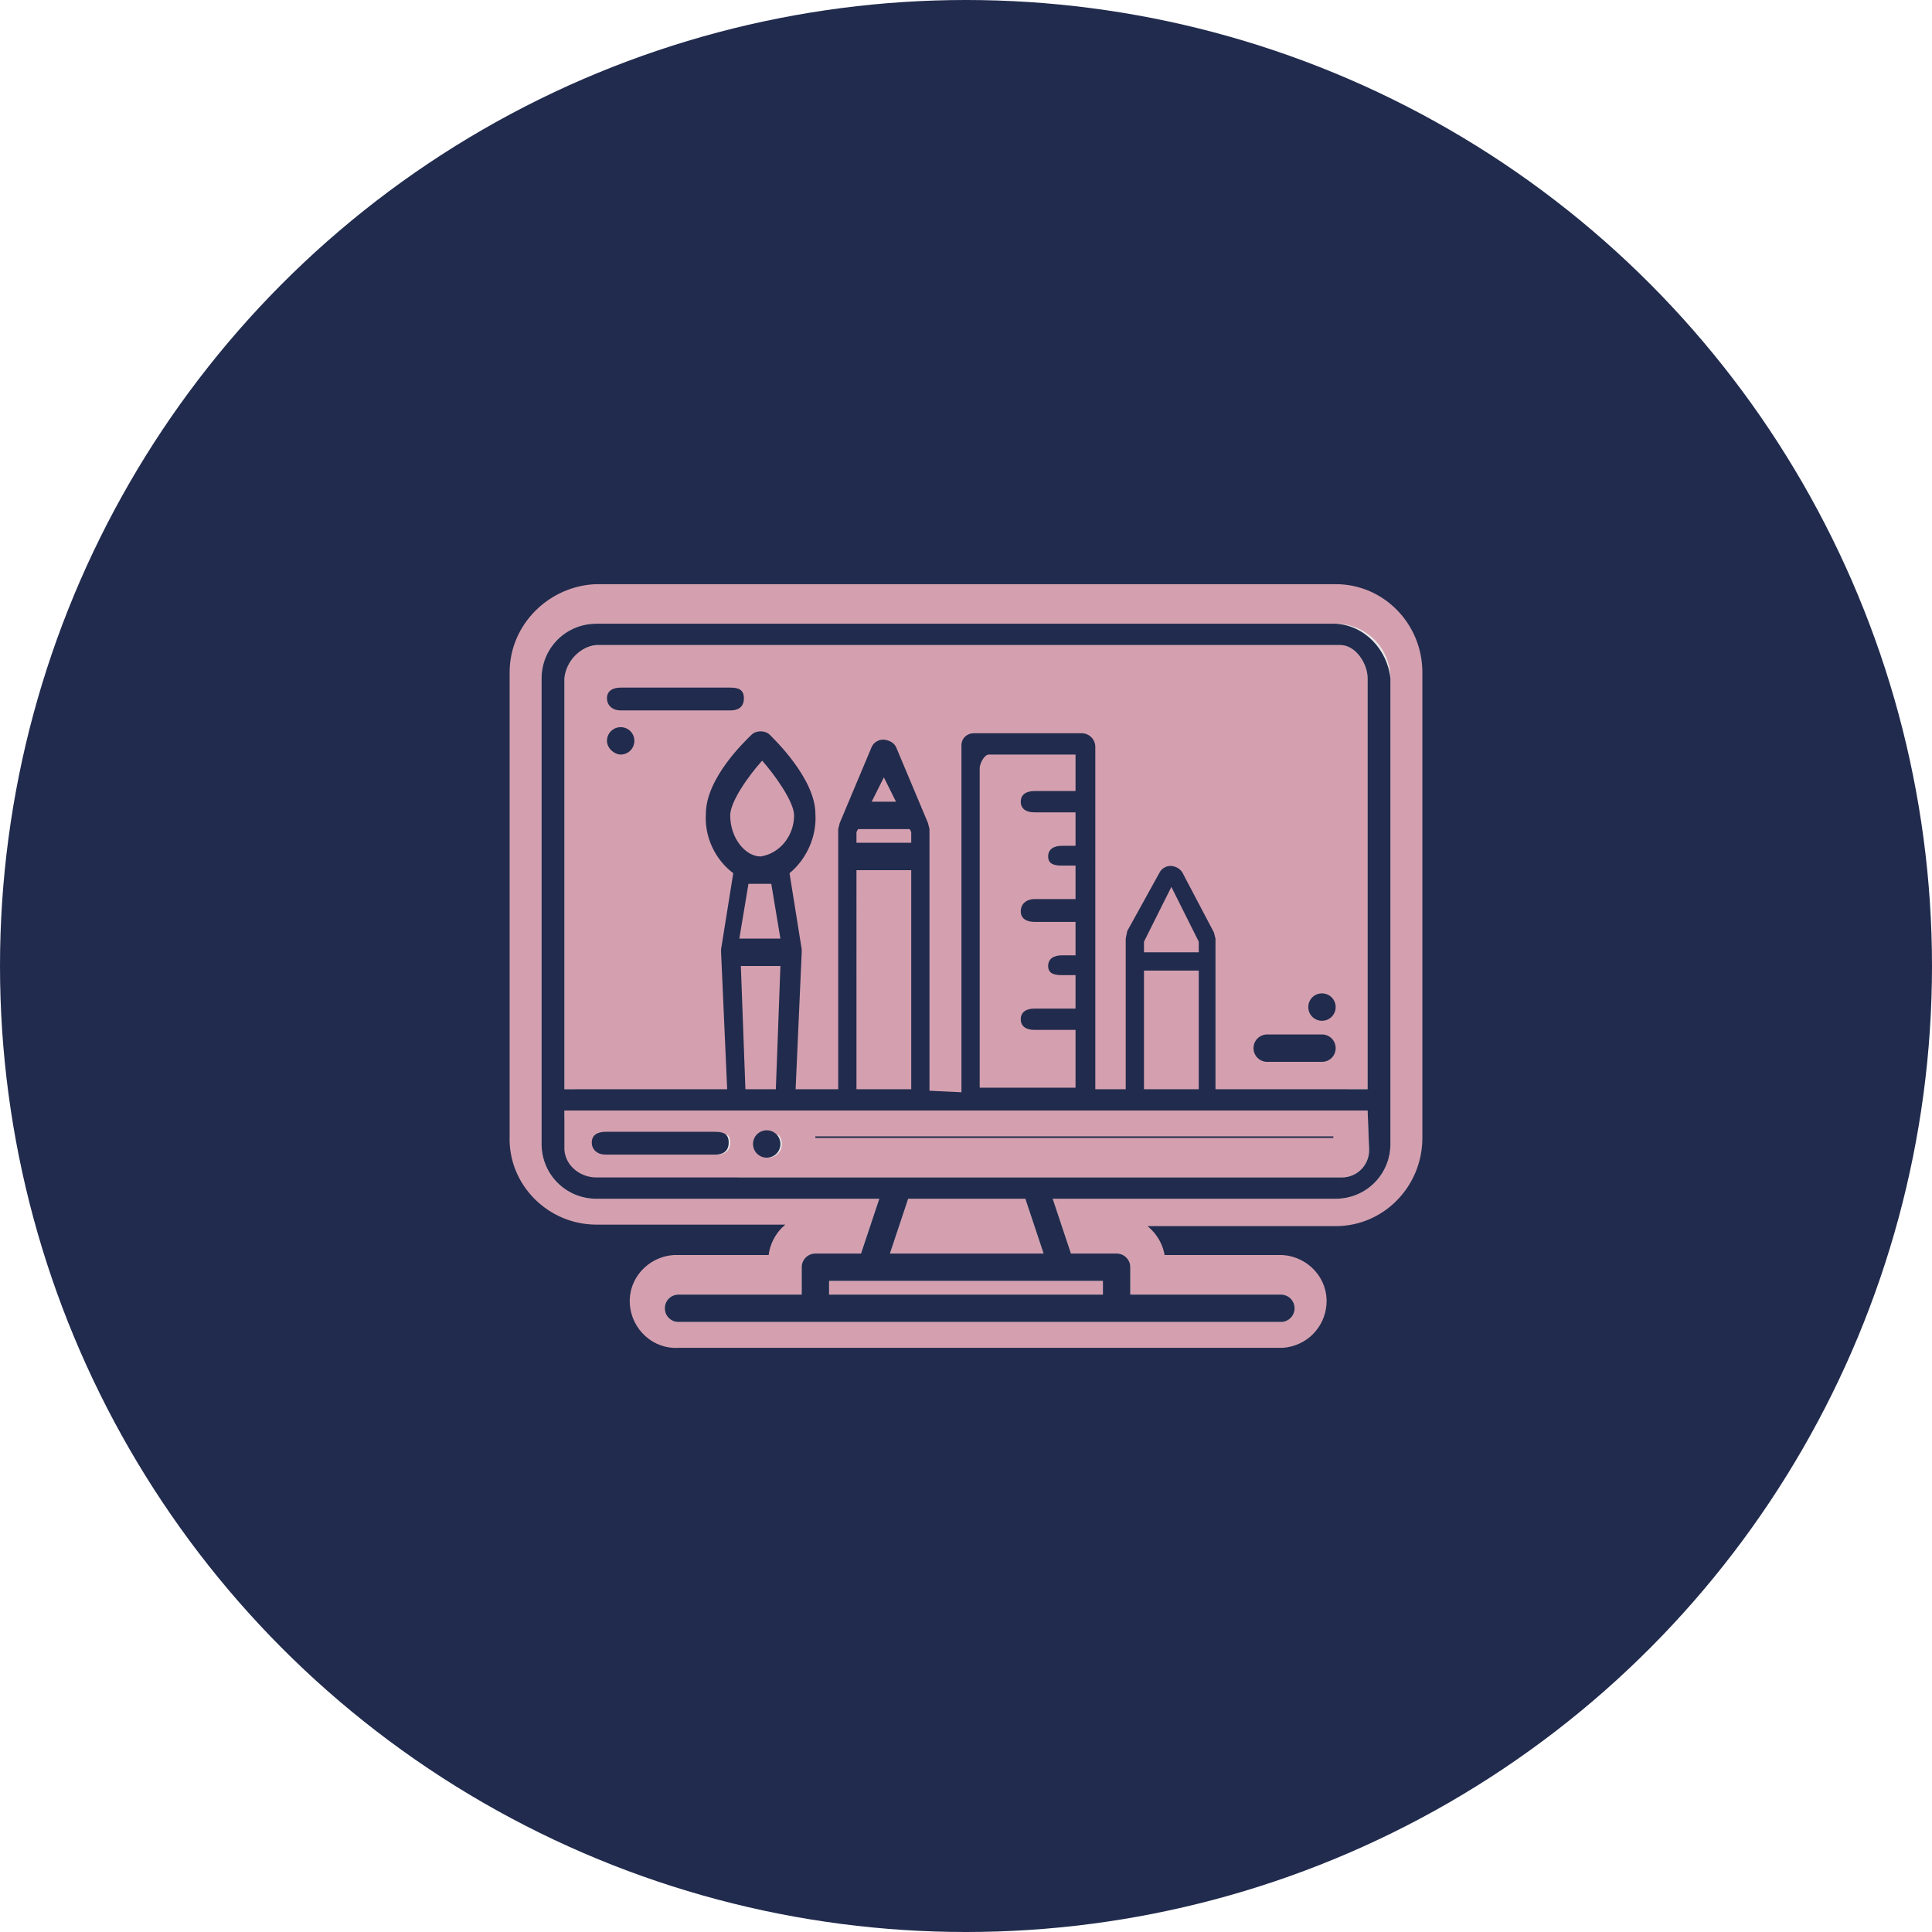 <?xml version="1.0" encoding="utf-8"?>
<!-- Generator: Adobe Illustrator 24.2.1, SVG Export Plug-In . SVG Version: 6.00 Build 0)  -->
<svg version="1.1" id="Layer_1" xmlns="http://www.w3.org/2000/svg" xmlns:xlink="http://www.w3.org/1999/xlink" x="0px" y="0px"
	 viewBox="0 0 127 127" style="enable-background:new 0 0 127 127;" xml:space="preserve">
<style type="text/css">
	.st0{fill:#212B4D;}
	.st1{fill:#D4A0AF;stroke:#D4A0AF;stroke-miterlimit:10;}
	.st2{fill:#E8E8E8;}
</style>
<circle class="st0" cx="63.5" cy="63.5" r="63.5"/>
<path class="st1" d="M44.6,88.1c-1.4,0.1-2.6-1-2.7-2.4c-0.1-1.4,1-2.6,2.4-2.7c0.1,0,0.2,0,0.3,0H51v-0.1c0-1.4,1.1-2.6,2.6-2.6
	h1.8l0.1-0.3H39.2c-2.9,0-5.3-2.4-5.2-5.3V44.2c0-2.9,2.4-5.2,5.2-5.3h48.6c2.9,0,5.2,2.4,5.2,5.3v30.6c0,2.9-2.3,5.3-5.2,5.3H71.6
	l0.1,0.3h1.8c1.4,0,2.6,1.2,2.6,2.6V83h8.2c1.4,0.1,2.5,1.3,2.4,2.7c-0.1,1.3-1.1,2.3-2.4,2.4L44.6,88.1z M66.2,80.3L66.2,80h-5.3
	l-0.1,0.3H66.2z M38.8,75.2c0.1,0,0.3,0.1,0.4,0.1h48.9l0.1-1.1H38.7L38.8,75.2C38.7,75.1,38.8,75.2,38.8,75.2z M88.3,69.5V44.2
	c0-0.2-0.1-0.4-0.3-0.6H39.2c-0.2,0.1-0.4,0.4-0.4,0.6v25.3h7.2l-0.3-7.4v-0.2l0.7-4.3c-1.1-1.2-1.6-2.8-1.6-4.5
	c0-2.9,2.7-5.6,3.5-6.4c1-0.9,2.5-0.9,3.5,0c1.2,1.1,2.2,2.4,2.9,3.8l1.1-2.7c0.4-0.9,1.3-1.5,2.3-1.5c1,0,1.9,0.6,2.3,1.4l1.1,2.6
	v-2.1c0-1.3,1.1-2.4,2.4-2.4h0H71c1.4,0,2.6,1.1,2.6,2.6v9.6l1.1-2c0.2-0.5,0.6-0.9,1.1-1.1c0.4-0.2,0.8-0.3,1.2-0.3
	c1,0,1.9,0.5,2.3,1.4l2.1,4l0.1,0.4l0.1,0.6v8.2H88.3z M77.2,69.5V65h-0.3v4.5H77.2z M69,69.5V69h-1c-0.7,0-1.4-0.2-1.9-0.7v1.2H69z
	 M58.2,69.5V58.4H58v11.1H58.2z M66.1,65c0.4-0.4,0.9-0.7,1.5-0.8c-0.5-0.8-0.5-1.8,0-2.5c-0.6,0-1.1-0.3-1.6-0.7L66.1,65z
	 M66.1,57.8c0.4-0.4,0.9-0.7,1.5-0.8c-0.2-0.4-0.3-0.8-0.3-1.2c0-0.5,0.1-0.9,0.4-1.3c-0.6,0-1.1-0.3-1.6-0.7V57.8z M50.1,52.3
	c-0.2,0.3-0.3,0.6-0.4,0.9c0,0.4,0.2,0.8,0.5,1c-0.1-0.1,0.3-0.4,0.3-1C50.4,52.9,50.2,52.6,50.1,52.3L50.1,52.3z"/>
<path class="st1" d="M50.5,77.3c-1.4,0-2.6-1.2-2.5-2.6c0-1.4,1.2-2.6,2.6-2.5c1.4,0,2.5,1.2,2.5,2.6C53.1,76.2,51.9,77.3,50.5,77.3
	C50.5,77.3,50.5,77.3,50.5,77.3z"/>
<path class="st1" d="M40.9,47.9c-1.3,0.1-2.5-1-2.6-2.3c0,0,0-0.1,0-0.1c0-1.3,1.1-2.4,2.4-2.4c0.1,0,0.1,0,0.2,0h7.2
	c1.3-0.1,2.5,0.9,2.6,2.2c0,0.1,0,0.1,0,0.2c0,1.3-1.1,2.4-2.4,2.4c0,0-0.1,0-0.1,0L40.9,47.9z"/>
<path class="st1" d="M40.9,50.8c-1.4,0-2.5-1.2-2.5-2.6c0-1.4,1.2-2.5,2.6-2.5c1.4,0,2.5,1.2,2.5,2.6C43.5,49.6,42.4,50.8,40.9,50.8
	C40.9,50.8,40.9,50.8,40.9,50.8z"/>
<path class="st1" d="M83.3,71c-1.4,0-2.6-1.1-2.6-2.6c0-1.4,1.1-2.6,2.6-2.6l0,0h3.6c1.4,0,2.6,1.1,2.6,2.6c0,1.4-1.1,2.6-2.6,2.6
	l0,0H83.3z"/>
<path class="st1" d="M86.9,68.3c-1.4,0-2.6-1.2-2.5-2.6c0-1.4,1.2-2.6,2.6-2.5c1.4,0,2.5,1.2,2.6,2.6C89.5,67.2,88.3,68.3,86.9,68.3
	C86.9,68.3,86.9,68.3,86.9,68.3z"/>
<path class="st2" d="M87.8,41H39.2c-2,0-3.6,1.6-3.6,3.6v30.6c0,2,1.6,3.6,3.6,3.6h18.6l-1.2,3.6h-3c-0.5,0-0.9,0.4-0.9,0.9l0,0v1.8
	h-8.1c-0.5,0-0.9,0.4-0.9,0.9s0.4,0.9,0.9,0.9h39.6c0.5,0,0.9-0.4,0.9-0.9s-0.4-0.9-0.9-0.9h-9.9v-1.8c0-0.5-0.4-0.9-0.9-0.9l0,0h-3
	l-1.2-3.6h18.6c2,0,3.6-1.6,3.6-3.6V44.6C91.4,42.6,89.8,41,87.8,41z M72.5,84.2v0.9h-18v-0.9H72.5z M58.5,82.4l1.2-3.6h7.7l1.2,3.6
	H58.5z M90,75.6c0,1-0.8,1.8-1.8,1.8h0h-49c-1,0-2-0.7-2.1-1.8V73h52.8L90,75.6z M51.4,63.5L51,71.6h-2l-0.3-8.1H51.4z M48.7,61.7
	l0.6-3.6h1.5l0.6,3.6H48.7z M50,56.3c-1,0-2.1-1.2-2.1-2.7c0-0.9,1.2-2.6,2.1-3.6c0.8,0.9,2.1,2.7,2.1,3.6
	C52.2,54.9,51.3,56.1,50,56.3z M59.8,54.5l0.1,0.2v0.7h-3.6v-0.7l0.1-0.2H59.8z M57.3,52.7l0.8-1.6l0.8,1.6H57.3z M59.9,57.2v14.3
	c0,0,0,0.1,0,0.1h-3.6V57.2H59.9z M68,53.4h2.7v2.2h-0.9c-0.5,0-0.9,0.2-0.9,0.7s0.4,0.6,0.9,0.6h0.9v2.2H68c-0.5,0-0.9,0.3-0.9,0.8
	s0.4,0.7,0.9,0.7h2.7v2.2h-0.9c-0.5,0-0.9,0.2-0.9,0.7s0.4,0.6,0.9,0.6h0.9v2.2H68c-0.5,0-0.9,0.2-0.9,0.7s0.4,0.7,0.9,0.7h2.7v3.8
	h-6.3v-21c0-0.3,0.3-0.9,0.6-0.9h5.7V52H68c-0.5,0-0.9,0.2-0.9,0.7S67.5,53.4,68,53.4z M78.8,63.8v7.7c0,0,0,0.1,0,0.1h-3.6
	c0,0,0-0.1,0-0.1v-7.7L78.8,63.8z M75.2,62.6v-0.7l1.8-3.6l1.8,3.6v0.7H75.2z M89.9,71.6h-10c0,0,0-0.1,0-0.1v-9.8l-0.1-0.4l-2-3.8
	c-0.2-0.4-0.8-0.6-1.2-0.4c-0.2,0.1-0.3,0.2-0.4,0.4l-2.1,3.8L74,61.7v9.8c0,0,0,0.1,0,0.1h-2V49.1c0-0.5-0.4-0.9-0.9-0.9H64
	c-0.4,0-0.7,0.3-0.8,0.8v22.8l-2.1-0.1V54.5l-0.1-0.4l-2.1-5c-0.2-0.4-0.8-0.6-1.2-0.4c-0.2,0.1-0.3,0.2-0.4,0.4l-2.1,5l-0.1,0.4
	v17.1h-2.8l0.4-9c0,0,0,0,0-0.1l0,0c0,0,0-0.1,0-0.1l0,0l-0.8-5c1.1-0.9,1.8-2.4,1.8-3.9c0-2.3-2.7-4.9-3-5.2
	c-0.3-0.3-0.9-0.3-1.2,0c-0.3,0.3-3,2.8-3,5.2c-0.1,1.5,0.6,3,1.8,3.9l-0.8,5l0,0c0,0,0,0.1,0,0.1v0.1l0.4,9H37.1v-27
	c0.1-1.1,1-2.1,2.1-2.2h48.9c1,0,1.8,1.2,1.8,2.2L89.9,71.6z"/>
<path class="st2" d="M50.5,74.3L50.5,74.3c-0.5,0-0.9,0.4-0.9,0.9s0.4,0.9,0.9,0.9l0,0c0.5,0,0.9-0.4,0.9-0.9S51,74.3,50.5,74.3z"/>
<path class="st2" d="M40.9,46.7h7.2c0.5,0,0.9-0.2,0.9-0.8s-0.4-0.7-0.9-0.7h-7.2c-0.5,0-0.9,0.2-0.9,0.7S40.4,46.7,40.9,46.7z"/>
<path class="st2" d="M40.9,49.6L40.9,49.6c0.5,0,0.9-0.4,0.9-0.9s-0.4-0.9-0.9-0.9l0,0c-0.5,0-0.9,0.4-0.9,0.9S40.4,49.6,40.9,49.6z
	"/>
<path class="st2" d="M83.3,69.8h3.6c0.5,0,0.9-0.4,0.9-0.9S87.4,68,86.9,68l0,0h-3.6c-0.5,0-0.9,0.4-0.9,0.9S82.8,69.8,83.3,69.8z"
	/>
<path class="st2" d="M86.9,67.1L86.9,67.1c0.5,0,0.9-0.4,0.9-0.9s-0.4-0.9-0.9-0.9l0,0l0,0c-0.5,0-0.9,0.4-0.9,0.9
	S86.4,67.1,86.9,67.1z"/>
<path class="st1" d="M39.9,77.2c-1.3,0.1-2.5-1-2.6-2.3c0,0,0-0.1,0-0.1c0-1.3,1.1-2.4,2.4-2.4c0.1,0,0.1,0,0.2,0h7.2
	c1.3-0.1,2.5,0.9,2.6,2.2c0,0.1,0,0.1,0,0.2c0,1.3-1.1,2.4-2.5,2.4c0,0-0.1,0-0.1,0H39.9z"/>
<path class="st2" d="M39.9,75.9h7.2c0.5,0,0.9-0.2,0.9-0.8s-0.4-0.7-0.9-0.7h-7.2c-0.5,0-0.9,0.2-0.9,0.7S39.4,75.9,39.9,75.9z"/>
<rect x="38.3" y="43.1" class="st1" width="49.8" height="31"/>
<path class="st0" d="M87.8,41H39.2c-2,0-3.6,1.6-3.6,3.6v30.6c0,2,1.6,3.6,3.6,3.6h18.6l-1.2,3.6h-3c-0.5,0-0.9,0.4-0.9,0.9
	c0,0,0,0,0,0v1.8h-8.1c-0.5,0-0.9,0.4-0.9,0.9s0.4,0.9,0.9,0.9h39.6c0.5,0,0.9-0.4,0.9-0.9s-0.4-0.9-0.9-0.9h-9.9v-1.8
	c0-0.5-0.4-0.9-0.9-0.9l0,0h-3l-1.2-3.6h18.6c2,0,3.6-1.6,3.6-3.6V44.6C91.2,42.7,89.7,41.1,87.8,41z M72.5,84.2v0.9h-18v-0.9H72.5z
	 M58.5,82.4l1.2-3.6h7.7l1.2,3.6H58.5z M90,75.6c0,1-0.8,1.8-1.8,1.8h0h-49c-1,0-2-0.7-2.1-1.8V73h52.8L90,75.6z M51.3,63.5L51,71.6
	h-2l-0.3-8.1H51.3z M48.6,61.7l0.6-3.6h1.5l0.6,3.6H48.6z M50,56.3c-1,0-2-1.2-2-2.7c0-0.9,1.2-2.6,2.1-3.6c0.8,0.9,2.1,2.7,2.1,3.6
	C52.2,54.9,51.3,56.1,50,56.3z M59.8,54.5l0.1,0.2v0.7h-3.6v-0.7l0.1-0.2H59.8z M57.3,52.7l0.8-1.6l0.8,1.6H57.3z M59.9,57.2v14.3
	c0,0,0,0.1,0,0.1h-3.6V57.2H59.9z M68,53.4h2.7v2.2h-0.9c-0.5,0-0.9,0.2-0.9,0.7s0.4,0.6,0.9,0.6h0.9v2.2H68c-0.5,0-0.9,0.3-0.9,0.8
	s0.4,0.7,0.9,0.7h2.7v2.2h-0.9c-0.5,0-0.9,0.2-0.9,0.7s0.4,0.6,0.9,0.6h0.9v2.2H68c-0.5,0-0.9,0.2-0.9,0.7s0.4,0.7,0.9,0.7h2.7v3.8
	h-6.3v-21c0-0.3,0.3-0.9,0.6-0.9h5.7V52H68c-0.5,0-0.9,0.2-0.9,0.7S67.5,53.4,68,53.4z M78.8,63.8v7.7c0,0,0,0.1,0,0.1h-3.6
	c0,0,0-0.1,0-0.1v-7.7L78.8,63.8z M75.2,62.6v-0.7l1.8-3.6l1.8,3.6v0.7H75.2z M89.9,71.6h-10c0,0,0-0.1,0-0.1v-9.8l-0.1-0.4l-2-3.8
	C77.6,57,77,56.8,76.6,57c-0.2,0.1-0.3,0.2-0.4,0.4l-2.1,3.8L74,61.7v9.8c0,0,0,0.1,0,0.1h-2V49.1c0-0.5-0.4-0.9-0.9-0.9H64
	c-0.4,0-0.8,0.3-0.8,0.8v22.8l-2.1-0.1V54.5L61,54.1l-2.1-5c-0.2-0.4-0.8-0.6-1.2-0.4c-0.2,0.1-0.3,0.2-0.4,0.4l-2.1,5l-0.1,0.4
	v17.1h-2.8l0.4-9c0,0,0,0,0-0.1l0,0c0,0,0-0.1,0-0.1l0,0l-0.8-5c1.1-0.9,1.8-2.4,1.7-3.9c0-2.3-2.7-4.9-3-5.2
	c-0.3-0.3-0.9-0.3-1.2,0c-0.3,0.3-3,2.8-3,5.2c-0.1,1.5,0.6,3,1.8,3.9l-0.8,5l0,0c0,0,0,0.1,0,0.1v0.1l0.4,9H37.1v-27
	c0.1-1.1,1-2.1,2.1-2.2h48.9c1,0,1.8,1.2,1.8,2.2V71.6z"/>
<path class="st0" d="M50.4,74.3L50.4,74.3c-0.5,0-0.9,0.4-0.9,0.9s0.4,0.9,0.9,0.9l0,0c0.5,0,0.9-0.4,0.9-0.9S50.9,74.3,50.4,74.3z"
	/>
<path class="st0" d="M40.8,46.7H48c0.5,0,0.9-0.2,0.9-0.8s-0.4-0.7-0.9-0.7h-7.2c-0.5,0-0.9,0.2-0.9,0.7S40.3,46.7,40.8,46.7z"/>
<path class="st0" d="M40.8,49.6L40.8,49.6c0.5,0,0.9-0.4,0.9-0.9s-0.4-0.9-0.9-0.9l0,0c-0.5,0-0.9,0.4-0.9,0.9S40.4,49.6,40.8,49.6z
	"/>
<path class="st0" d="M83.3,69.8h3.6c0.5,0,0.9-0.4,0.9-0.9S87.4,68,86.9,68h-3.6c-0.5,0-0.9,0.4-0.9,0.9S82.8,69.8,83.3,69.8z"/>
<path class="st0" d="M86.9,67.1L86.9,67.1c0.5,0,0.9-0.4,0.9-0.9s-0.4-0.9-0.9-0.9l0,0c-0.5,0-0.9,0.4-0.9,0.9S86.4,67.1,86.9,67.1z
	"/>
<path class="st0" d="M39.8,75.9H47c0.5,0,0.9-0.2,0.9-0.8s-0.4-0.7-0.9-0.7h-7.2c-0.5,0-0.9,0.2-0.9,0.7S39.3,75.9,39.8,75.9z"/>
</svg>
